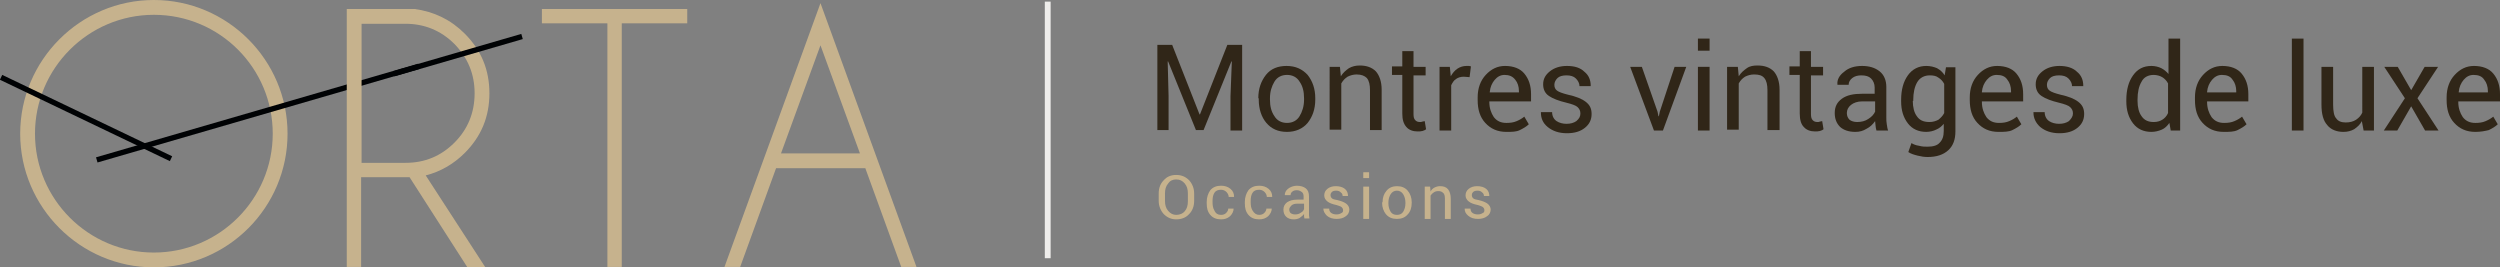 <?xml version="1.0" encoding="utf-8"?>
<!-- Generator: Adobe Illustrator 19.2.1, SVG Export Plug-In . SVG Version: 6.00 Build 0)  -->
<svg version="1.1" id="Calque_1" xmlns="http://www.w3.org/2000/svg" xmlns:xlink="http://www.w3.org/1999/xlink" x="0px" y="0px"
	 viewBox="0 0 557.3 59.6" style="enable-background:new 0 0 557.3 59.6;" xml:space="preserve">
<rect x="0" y="0" width="557.3" height="59.6" fill="#808080" stroke="none"/>
<style type="text/css">
	.st0{fill:#302618;}
	.st1{fill:#C6B28D;}
	.st2{fill:#000204;}
	.st3{fill:#EEEDEB;}
</style>
<g>
	<path class="st0" d="M261.3,10l6.1,15.5h0.1l6.1-15.5h3.3v19.1h-2.6v-7.6l0.3-7.8l-0.1,0l-6.2,15.3h-1.7l-6.2-15.3l-0.1,0l0.2,7.7
		v7.6H258V10H261.3z"/>
	<path class="st0" d="M280.5,21.9c0-2.1,0.6-3.8,1.7-5.2c1.1-1.4,2.7-2,4.6-2c2,0,3.5,0.7,4.7,2c1.1,1.4,1.7,3.1,1.7,5.2v0.3
		c0,2.1-0.6,3.8-1.7,5.2c-1.1,1.3-2.7,2-4.6,2c-2,0-3.5-0.7-4.6-2c-1.1-1.3-1.7-3.1-1.7-5.2V21.9z M283.1,22.2c0,1.5,0.3,2.7,1,3.7
		c0.6,1,1.6,1.5,2.8,1.5c1.2,0,2.2-0.5,2.8-1.5c0.6-1,1-2.2,1-3.7v-0.3c0-1.5-0.3-2.7-1-3.7c-0.6-1-1.6-1.5-2.8-1.5
		c-1.2,0-2.2,0.5-2.8,1.5c-0.6,1-1,2.2-1,3.7V22.2z"/>
	<path class="st0" d="M298.7,14.9l0.2,2.1c0.5-0.8,1.1-1.3,1.8-1.8c0.7-0.4,1.5-0.6,2.4-0.6c1.5,0,2.7,0.4,3.6,1.3
		c0.8,0.9,1.3,2.3,1.3,4.1v9h-2.6v-8.9c0-1.2-0.2-2.1-0.7-2.7c-0.5-0.5-1.2-0.8-2.3-0.8c-0.7,0-1.4,0.2-2,0.5
		c-0.6,0.4-1,0.8-1.4,1.5v10.3h-2.6V14.9H298.7z"/>
	<path class="st0" d="M315.1,11.5v3.4h2.7v1.9h-2.7v8.6c0,0.7,0.1,1.1,0.4,1.4c0.3,0.3,0.6,0.4,1.1,0.4c0.1,0,0.3,0,0.5-0.1
		c0.2,0,0.3-0.1,0.5-0.1l0.3,1.8c-0.2,0.2-0.5,0.3-0.8,0.4c-0.4,0.1-0.7,0.1-1.1,0.1c-1,0-1.9-0.3-2.5-1s-0.9-1.6-0.9-3v-8.6h-2.3
		v-1.9h2.3v-3.4H315.1z"/>
	<path class="st0" d="M327.6,17.2l-1.3-0.1c-0.7,0-1.3,0.2-1.7,0.5c-0.5,0.3-0.8,0.8-1.1,1.4v10.1h-2.6V14.9h2.3l0.2,2.1
		c0.4-0.7,0.9-1.3,1.5-1.7c0.6-0.4,1.3-0.6,2-0.6c0.2,0,0.4,0,0.6,0c0.2,0,0.3,0.1,0.4,0.1L327.6,17.2z"/>
	<path class="st0" d="M335.8,29.4c-2,0-3.5-0.7-4.7-2c-1.2-1.3-1.7-3-1.7-5.1v-0.6c0-2,0.6-3.7,1.8-5c1.2-1.3,2.6-2,4.3-2
		c1.9,0,3.4,0.6,4.3,1.7c1,1.2,1.5,2.7,1.5,4.6v1.6H332l0,0.1c0,1.4,0.4,2.5,1,3.4c0.7,0.9,1.6,1.3,2.8,1.3c0.9,0,1.6-0.1,2.3-0.4
		c0.7-0.3,1.2-0.6,1.7-1l1,1.7c-0.5,0.5-1.2,0.9-2,1.3S337,29.4,335.8,29.4z M335.4,16.7c-0.9,0-1.6,0.4-2.2,1.1
		c-0.6,0.7-1,1.6-1.1,2.7l0,0.1h6.5v-0.3c0-1-0.3-1.9-0.8-2.5C337.2,17,336.4,16.7,335.4,16.7z"/>
	<path class="st0" d="M352.3,25.3c0-0.6-0.2-1-0.6-1.4c-0.4-0.4-1.3-0.7-2.5-1c-1.7-0.4-3-0.9-3.9-1.5c-0.9-0.6-1.3-1.5-1.3-2.6
		c0-1.2,0.5-2.1,1.5-2.9c1-0.8,2.3-1.2,3.8-1.2c1.7,0,3,0.4,3.9,1.3c1,0.8,1.4,1.9,1.4,3.1l0,0.1h-2.5c0-0.6-0.3-1.2-0.8-1.7
		c-0.5-0.5-1.2-0.7-2.1-0.7c-0.9,0-1.6,0.2-2,0.6c-0.4,0.4-0.7,0.9-0.7,1.5c0,0.6,0.2,1,0.6,1.3c0.4,0.3,1.2,0.6,2.4,0.9
		c1.8,0.4,3.1,0.9,4,1.6s1.3,1.5,1.3,2.7c0,1.3-0.5,2.3-1.5,3.1c-1,0.8-2.3,1.2-4,1.2c-1.8,0-3.2-0.5-4.3-1.4s-1.5-2-1.5-3.2l0-0.1
		h2.5c0,0.9,0.4,1.6,1,2c0.6,0.4,1.4,0.6,2.2,0.6c0.9,0,1.6-0.2,2.2-0.6C352.1,26.4,352.3,25.9,352.3,25.3z"/>
	<path class="st0" d="M369.5,24.9l0.2,1h0.1l0.2-1l3.3-10h2.6l-5.2,14.2h-2l-5.3-14.2h2.6L369.5,24.9z"/>
	<path class="st0" d="M381.1,11.3h-2.6V8.6h2.6V11.3z M381.1,29.1h-2.6V14.9h2.6V29.1z"/>
	<path class="st0" d="M387.4,14.9l0.2,2.1c0.5-0.8,1.1-1.3,1.8-1.8s1.5-0.6,2.4-0.6c1.5,0,2.7,0.4,3.6,1.3c0.8,0.9,1.3,2.3,1.3,4.1
		v9H394v-8.9c0-1.2-0.2-2.1-0.7-2.7s-1.2-0.8-2.3-0.8c-0.7,0-1.4,0.2-2,0.5c-0.6,0.4-1,0.8-1.4,1.5v10.3h-2.6V14.9H387.4z"/>
	<path class="st0" d="M403.7,11.5v3.4h2.7v1.9h-2.7v8.6c0,0.7,0.1,1.1,0.4,1.4c0.3,0.3,0.6,0.4,1.1,0.4c0.1,0,0.3,0,0.5-0.1
		c0.2,0,0.3-0.1,0.5-0.1l0.3,1.8c-0.2,0.2-0.5,0.3-0.8,0.4c-0.4,0.1-0.7,0.1-1.1,0.1c-1,0-1.9-0.3-2.5-1c-0.6-0.6-0.9-1.6-0.9-3
		v-8.6h-2.3v-1.9h2.3v-3.4H403.7z"/>
	<path class="st0" d="M418.3,29.1c-0.1-0.4-0.2-0.8-0.2-1.1c0-0.3-0.1-0.7-0.1-1c-0.5,0.7-1.1,1.3-1.9,1.7c-0.8,0.5-1.6,0.7-2.5,0.7
		c-1.5,0-2.6-0.4-3.4-1.1c-0.8-0.8-1.2-1.8-1.2-3.1c0-1.4,0.5-2.4,1.6-3.2c1.1-0.8,2.6-1.1,4.5-1.1h2.8v-1.4c0-0.8-0.3-1.5-0.8-2
		c-0.5-0.5-1.2-0.7-2.2-0.7c-0.8,0-1.5,0.2-2,0.6c-0.5,0.4-0.8,0.9-0.8,1.5h-2.5l0-0.1c-0.1-1,0.4-2,1.5-2.8c1-0.9,2.4-1.3,4-1.3
		c1.6,0,2.9,0.4,3.9,1.2c1,0.8,1.5,2,1.5,3.5v6.8c0,0.5,0,1,0.1,1.5c0.1,0.5,0.1,0.9,0.3,1.4H418.3z M414,27.2
		c0.9,0,1.8-0.2,2.5-0.7c0.8-0.5,1.2-1,1.5-1.6v-2.3h-2.9c-1,0-1.9,0.3-2.5,0.8c-0.6,0.5-0.9,1.1-0.9,1.8c0,0.6,0.2,1.1,0.6,1.5
		C412.7,27,413.3,27.2,414,27.2z"/>
	<path class="st0" d="M423.8,22.3c0-2.3,0.5-4.1,1.5-5.5c1-1.4,2.4-2.1,4.1-2.1c0.9,0,1.7,0.2,2.4,0.5c0.7,0.4,1.3,0.9,1.7,1.6
		l0.3-1.8h2.1v14.3c0,1.8-0.5,3.2-1.6,4.2c-1.1,1-2.6,1.5-4.6,1.5c-0.7,0-1.4-0.1-2.2-0.3c-0.8-0.2-1.5-0.4-2.1-0.8l0.7-2
		c0.5,0.3,1,0.5,1.7,0.6c0.7,0.2,1.3,0.2,1.9,0.2c1.3,0,2.2-0.3,2.7-0.9c0.6-0.6,0.9-1.4,0.9-2.6v-1.6c-0.5,0.6-1,1-1.7,1.3
		c-0.6,0.3-1.4,0.5-2.2,0.5c-1.7,0-3.1-0.6-4.1-1.9c-1-1.3-1.5-2.9-1.5-4.9V22.3z M426.4,22.5c0,1.4,0.3,2.6,0.9,3.4
		c0.6,0.9,1.5,1.3,2.8,1.3c0.8,0,1.4-0.2,2-0.5c0.5-0.4,1-0.9,1.3-1.5v-6.5c-0.3-0.6-0.8-1.1-1.3-1.4c-0.5-0.4-1.2-0.5-1.9-0.5
		c-1.2,0-2.2,0.5-2.8,1.5c-0.6,1-0.9,2.4-0.9,4V22.5z"/>
	<path class="st0" d="M445.5,29.4c-2,0-3.5-0.7-4.7-2c-1.2-1.3-1.7-3-1.7-5.1v-0.6c0-2,0.6-3.7,1.8-5c1.2-1.3,2.6-2,4.3-2
		c1.9,0,3.4,0.6,4.3,1.7c1,1.2,1.5,2.7,1.5,4.6v1.6h-9.2l0,0.1c0,1.4,0.4,2.5,1,3.4c0.7,0.9,1.6,1.3,2.8,1.3c0.9,0,1.6-0.1,2.3-0.4
		c0.7-0.3,1.2-0.6,1.7-1l1,1.7c-0.5,0.5-1.2,0.9-2,1.3S446.7,29.4,445.5,29.4z M445.1,16.7c-0.9,0-1.6,0.4-2.2,1.1
		c-0.6,0.7-1,1.6-1.1,2.7l0,0.1h6.5v-0.3c0-1-0.3-1.9-0.8-2.5C447,17,446.2,16.7,445.1,16.7z"/>
	<path class="st0" d="M462.1,25.3c0-0.6-0.2-1-0.6-1.4c-0.4-0.4-1.3-0.7-2.5-1c-1.7-0.4-3-0.9-3.9-1.5c-0.9-0.6-1.3-1.5-1.3-2.6
		c0-1.2,0.5-2.1,1.5-2.9c1-0.8,2.3-1.2,3.8-1.2c1.6,0,3,0.4,3.9,1.3c1,0.8,1.4,1.9,1.4,3.1l0,0.1h-2.5c0-0.6-0.3-1.2-0.8-1.7
		s-1.2-0.7-2.1-0.7c-0.9,0-1.6,0.2-2,0.6c-0.4,0.4-0.7,0.9-0.7,1.5c0,0.6,0.2,1,0.6,1.3c0.4,0.3,1.2,0.6,2.4,0.9
		c1.8,0.4,3.1,0.9,4,1.6c0.9,0.7,1.3,1.5,1.3,2.7c0,1.3-0.5,2.3-1.5,3.1c-1,0.8-2.3,1.2-4,1.2c-1.8,0-3.2-0.5-4.3-1.4
		c-1-0.9-1.5-2-1.5-3.2l0-0.1h2.5c0,0.9,0.4,1.6,1,2c0.6,0.4,1.4,0.6,2.2,0.6c0.9,0,1.6-0.2,2.2-0.6
		C461.8,26.4,462.1,25.9,462.1,25.3z"/>
	<path class="st0" d="M474,22.3c0-2.3,0.5-4.1,1.5-5.5c1-1.4,2.3-2.1,4.1-2.1c0.8,0,1.6,0.2,2.2,0.5c0.6,0.3,1.2,0.8,1.6,1.3V8.6
		h2.6v20.5h-2.1l-0.3-1.7c-0.5,0.7-1,1.2-1.7,1.5c-0.7,0.3-1.5,0.5-2.3,0.5c-1.7,0-3.1-0.6-4.1-1.9c-1-1.3-1.5-2.9-1.5-4.9V22.3z
		 M476.5,22.5c0,1.4,0.3,2.6,0.9,3.4c0.6,0.9,1.5,1.3,2.7,1.3c0.8,0,1.4-0.2,1.9-0.5c0.5-0.3,1-0.8,1.3-1.5v-6.6
		c-0.3-0.6-0.8-1.1-1.3-1.4c-0.5-0.3-1.2-0.5-1.9-0.5c-1.2,0-2.2,0.5-2.7,1.5c-0.6,1-0.9,2.3-0.9,4V22.5z"/>
	<path class="st0" d="M495.7,29.4c-2,0-3.5-0.7-4.7-2c-1.2-1.3-1.7-3-1.7-5.1v-0.6c0-2,0.6-3.7,1.8-5s2.6-2,4.3-2
		c1.9,0,3.4,0.6,4.3,1.7c1,1.2,1.5,2.7,1.5,4.6v1.6h-9.2l0,0.1c0,1.4,0.4,2.5,1,3.4c0.7,0.9,1.6,1.3,2.8,1.3c0.9,0,1.6-0.1,2.3-0.4
		c0.7-0.3,1.2-0.6,1.7-1l1,1.7c-0.5,0.5-1.2,0.9-2,1.3S496.9,29.4,495.7,29.4z M495.3,16.7c-0.9,0-1.6,0.4-2.2,1.1
		c-0.6,0.7-1,1.6-1.1,2.7l0,0.1h6.5v-0.3c0-1-0.3-1.9-0.8-2.5C497.2,17,496.4,16.7,495.3,16.7z"/>
	<path class="st0" d="M513.5,29.1h-2.6V8.6h2.6V29.1z"/>
	<path class="st0" d="M526.5,27c-0.4,0.8-1,1.3-1.7,1.8c-0.7,0.4-1.5,0.6-2.4,0.6c-1.5,0-2.8-0.5-3.6-1.5c-0.9-1-1.3-2.5-1.3-4.6
		v-8.4h2.6v8.4c0,1.5,0.2,2.6,0.7,3.1c0.4,0.6,1.1,0.9,2.1,0.9c0.9,0,1.7-0.2,2.3-0.6s1.1-0.9,1.4-1.6V14.9h2.6v14.2h-2.3L526.5,27z
		"/>
	<path class="st0" d="M537.5,20.1l3-5.2h3l-4.6,7l4.7,7.2h-3l-3.1-5.4l-3.1,5.4h-3l4.7-7.2l-4.6-7h3L537.5,20.1z"/>
	<path class="st0" d="M551.8,29.4c-2,0-3.5-0.7-4.7-2c-1.2-1.3-1.7-3-1.7-5.1v-0.6c0-2,0.6-3.7,1.8-5c1.2-1.3,2.6-2,4.3-2
		c1.9,0,3.4,0.6,4.3,1.7c1,1.2,1.5,2.7,1.5,4.6v1.6H548l0,0.1c0,1.4,0.4,2.5,1,3.4c0.7,0.9,1.6,1.3,2.8,1.3c0.9,0,1.6-0.1,2.3-0.4
		c0.7-0.3,1.2-0.6,1.7-1l1,1.7c-0.5,0.5-1.2,0.9-2,1.3C554,29.2,553,29.4,551.8,29.4z M551.4,16.7c-0.9,0-1.6,0.4-2.2,1.1
		c-0.6,0.7-1,1.6-1.1,2.7l0,0.1h6.5v-0.3c0-1-0.3-1.9-0.8-2.5C553.3,17,552.5,16.7,551.4,16.7z"/>
</g>
<g>
	<path class="st1" d="M266.2,44.8c0,1.2-0.4,2.2-1.1,2.9c-0.7,0.8-1.7,1.2-2.9,1.2c-1.1,0-2-0.4-2.8-1.2c-0.7-0.8-1.1-1.8-1.1-2.9
		v-1.7c0-1.2,0.4-2.2,1.1-2.9c0.7-0.8,1.6-1.2,2.8-1.2c1.2,0,2.1,0.4,2.9,1.2c0.7,0.8,1.1,1.8,1.1,2.9V44.8z M264.8,43.1
		c0-0.9-0.2-1.6-0.7-2.2c-0.5-0.6-1.1-0.9-1.9-0.9c-0.8,0-1.4,0.3-1.8,0.9c-0.5,0.6-0.7,1.3-0.7,2.2v1.7c0,0.9,0.2,1.6,0.7,2.2
		c0.5,0.6,1.1,0.9,1.8,0.9c0.8,0,1.5-0.3,1.9-0.8c0.5-0.6,0.7-1.3,0.7-2.2V43.1z"/>
	<path class="st1" d="M272.2,47.9c0.4,0,0.8-0.1,1.1-0.4c0.3-0.3,0.5-0.6,0.5-1h1.2l0,0c0,0.6-0.3,1.2-0.8,1.7
		c-0.6,0.5-1.2,0.7-2,0.7c-1,0-1.8-0.3-2.4-1c-0.6-0.7-0.8-1.5-0.8-2.6V45c0-1,0.3-1.9,0.8-2.6c0.6-0.7,1.4-1,2.4-1
		c0.8,0,1.5,0.2,2.1,0.7s0.8,1.1,0.8,1.8l0,0h-1.2c0-0.4-0.2-0.8-0.5-1.1c-0.3-0.3-0.7-0.5-1.2-0.5c-0.7,0-1.2,0.2-1.5,0.7
		c-0.3,0.5-0.4,1.1-0.4,1.8v0.3c0,0.7,0.1,1.3,0.4,1.8C271,47.6,271.5,47.9,272.2,47.9z"/>
	<path class="st1" d="M280.7,47.9c0.4,0,0.8-0.1,1.1-0.4c0.3-0.3,0.5-0.6,0.5-1h1.2l0,0c0,0.6-0.3,1.2-0.8,1.7
		c-0.6,0.5-1.2,0.7-2,0.7c-1,0-1.8-0.3-2.4-1c-0.6-0.7-0.8-1.5-0.8-2.6V45c0-1,0.3-1.9,0.8-2.6c0.6-0.7,1.4-1,2.4-1
		c0.8,0,1.5,0.2,2.1,0.7s0.8,1.1,0.8,1.8l0,0h-1.2c0-0.4-0.2-0.8-0.5-1.1c-0.3-0.3-0.7-0.5-1.2-0.5c-0.7,0-1.2,0.2-1.5,0.7
		c-0.3,0.5-0.4,1.1-0.4,1.8v0.3c0,0.7,0.1,1.3,0.4,1.8C279.6,47.6,280.1,47.9,280.7,47.9z"/>
	<path class="st1" d="M290.8,48.8c0-0.2-0.1-0.4-0.1-0.6c0-0.2,0-0.3,0-0.5c-0.2,0.3-0.6,0.6-1,0.9c-0.4,0.2-0.8,0.3-1.3,0.3
		c-0.7,0-1.3-0.2-1.7-0.6c-0.4-0.4-0.6-0.9-0.6-1.6c0-0.7,0.3-1.2,0.8-1.6c0.6-0.4,1.3-0.6,2.3-0.6h1.4v-0.7c0-0.4-0.1-0.8-0.4-1
		s-0.6-0.4-1.1-0.4c-0.4,0-0.8,0.1-1,0.3c-0.3,0.2-0.4,0.5-0.4,0.8h-1.3l0,0c0-0.5,0.2-1,0.7-1.4c0.5-0.4,1.2-0.7,2-0.7
		c0.8,0,1.5,0.2,2,0.6c0.5,0.4,0.7,1,0.7,1.8v3.5c0,0.3,0,0.5,0,0.7c0,0.2,0.1,0.5,0.1,0.7H290.8z M288.7,47.8
		c0.5,0,0.9-0.1,1.3-0.4c0.4-0.2,0.6-0.5,0.7-0.8v-1.2h-1.5c-0.5,0-1,0.1-1.3,0.4c-0.3,0.3-0.5,0.6-0.5,0.9c0,0.3,0.1,0.6,0.3,0.8
		C288,47.7,288.3,47.8,288.7,47.8z"/>
	<path class="st1" d="M299.4,46.9c0-0.3-0.1-0.5-0.3-0.7c-0.2-0.2-0.6-0.3-1.2-0.5c-0.9-0.2-1.5-0.4-2-0.8c-0.4-0.3-0.7-0.8-0.7-1.3
		c0-0.6,0.2-1.1,0.7-1.5c0.5-0.4,1.1-0.6,1.9-0.6c0.8,0,1.5,0.2,2,0.6c0.5,0.4,0.7,1,0.7,1.6l0,0h-1.2c0-0.3-0.1-0.6-0.4-0.8
		c-0.3-0.3-0.6-0.4-1-0.4c-0.5,0-0.8,0.1-1,0.3c-0.2,0.2-0.3,0.4-0.3,0.7c0,0.3,0.1,0.5,0.3,0.7c0.2,0.2,0.6,0.3,1.2,0.4
		c0.9,0.2,1.6,0.5,2,0.8c0.4,0.3,0.7,0.8,0.7,1.3c0,0.6-0.3,1.2-0.8,1.5c-0.5,0.4-1.2,0.6-2,0.6c-0.9,0-1.6-0.2-2.2-0.7
		c-0.5-0.5-0.8-1-0.8-1.6l0,0h1.3c0,0.5,0.2,0.8,0.5,1s0.7,0.3,1.1,0.3c0.5,0,0.8-0.1,1.1-0.3C299.3,47.4,299.4,47.2,299.4,46.9z"/>
	<path class="st1" d="M305.2,39.7h-1.3v-1.3h1.3V39.7z M305.2,48.8h-1.3v-7.2h1.3V48.8z"/>
	<path class="st1" d="M308.2,45.1c0-1.1,0.3-1.9,0.9-2.6c0.6-0.7,1.4-1,2.3-1c1,0,1.8,0.3,2.4,1c0.6,0.7,0.9,1.6,0.9,2.6v0.1
		c0,1.1-0.3,2-0.9,2.6c-0.6,0.7-1.4,1-2.4,1c-1,0-1.8-0.3-2.4-1c-0.6-0.7-0.9-1.6-0.9-2.6V45.1z M309.5,45.3c0,0.8,0.2,1.4,0.5,1.9
		c0.3,0.5,0.8,0.7,1.4,0.7c0.6,0,1.1-0.2,1.4-0.7c0.3-0.5,0.5-1.1,0.5-1.9v-0.1c0-0.8-0.2-1.4-0.5-1.9s-0.8-0.8-1.4-0.8
		c-0.6,0-1.1,0.3-1.4,0.8c-0.3,0.5-0.5,1.1-0.5,1.9V45.3z"/>
	<path class="st1" d="M318.8,41.6l0.1,1.1c0.2-0.4,0.5-0.7,0.9-0.9c0.4-0.2,0.8-0.3,1.2-0.3c0.8,0,1.4,0.2,1.8,0.7
		c0.4,0.5,0.6,1.2,0.6,2.1v4.5h-1.3v-4.5c0-0.6-0.1-1.1-0.4-1.3c-0.3-0.3-0.6-0.4-1.1-0.4c-0.4,0-0.7,0.1-1,0.3
		c-0.3,0.2-0.5,0.4-0.7,0.7v5.2h-1.3v-7.2H318.8z"/>
	<path class="st1" d="M330.9,46.9c0-0.3-0.1-0.5-0.3-0.7c-0.2-0.2-0.6-0.3-1.2-0.5c-0.9-0.2-1.5-0.4-2-0.8c-0.4-0.3-0.7-0.8-0.7-1.3
		c0-0.6,0.2-1.1,0.7-1.5s1.1-0.6,1.9-0.6c0.8,0,1.5,0.2,2,0.6c0.5,0.4,0.7,1,0.7,1.6l0,0h-1.2c0-0.3-0.1-0.6-0.4-0.8
		c-0.3-0.3-0.6-0.4-1-0.4c-0.5,0-0.8,0.1-1,0.3c-0.2,0.2-0.3,0.4-0.3,0.7c0,0.3,0.1,0.5,0.3,0.7c0.2,0.2,0.6,0.3,1.2,0.4
		c0.9,0.2,1.6,0.5,2,0.8c0.4,0.3,0.7,0.8,0.7,1.3c0,0.6-0.3,1.2-0.8,1.5c-0.5,0.4-1.2,0.6-2,0.6c-0.9,0-1.6-0.2-2.2-0.7
		s-0.8-1-0.8-1.6l0,0h1.3c0,0.5,0.2,0.8,0.5,1s0.7,0.3,1.1,0.3c0.5,0,0.8-0.1,1.1-0.3C330.8,47.4,330.9,47.2,330.9,46.9z"/>
</g>
<g>
	<path class="st1" d="M34.3,59.6c-16.4,0-29.8-13.4-29.8-29.8S17.9,0,34.3,0s29.8,13.4,29.8,29.8S50.8,59.6,34.3,59.6z M34.3,3.3
		C19.7,3.3,7.8,15.2,7.8,29.8s11.9,26.5,26.5,26.5c14.6,0,26.5-11.9,26.5-26.5S49,3.3,34.3,3.3z"/>
	<g>
		<rect x="18.6" y="5.3" transform="matrix(0.432 -0.902 0.902 0.432 -12.838 32.265)" class="st2" width="1.2" height="42"/>
	</g>
	<g>
		
			<rect x="20.1" y="24.6" transform="matrix(0.96 -0.279 0.279 0.96 -4.755 17.06)" class="st2" width="74.8" height="1.2"/>
	</g>
</g>
<rect x="204.9" y="28.3" transform="matrix(2.489393e-011 -1 1 2.489393e-011 204.609 262.46)" class="st3" width="57.2" height="1.3"/>
<g>
	<path class="st1" d="M91.3,39.5c-0.3,0-0.6,0-1,0h-9.8v20h-3.2V2h15.1c4.4,0.6,8.1,2.4,11.2,5.5c3.7,3.7,5.5,8.1,5.5,13.3
		c0,5.2-1.8,9.6-5.5,13.3c-2.5,2.5-5.5,4.2-8.7,5l13.3,20.5h-4L91.3,39.5z M80.6,5.3v31h9.8c4.3,0,7.9-1.5,10.9-4.5
		c3-3,4.5-6.7,4.5-11s-1.5-7.9-4.5-11c-3-3-6.7-4.5-10.9-4.5H80.6z"/>
	<path class="st1" d="M138.6,5.2v54.3h-3.2V5.2h-14.6V2h32.4v3.2H138.6z"/>
	<path class="st1" d="M192.9,37.5H173l-8,22h-3.5l21.4-58.8l21.4,58.8h-3.4L192.9,37.5z M191.7,34.2l-8.8-24.1l-8.8,24.1H191.7z"/>
</g>
<rect x="87.2" y="11.7" transform="matrix(0.96 -0.279 0.279 0.96 0.622 28.969)" class="st2" width="29.8" height="1.2"/>
</svg>

